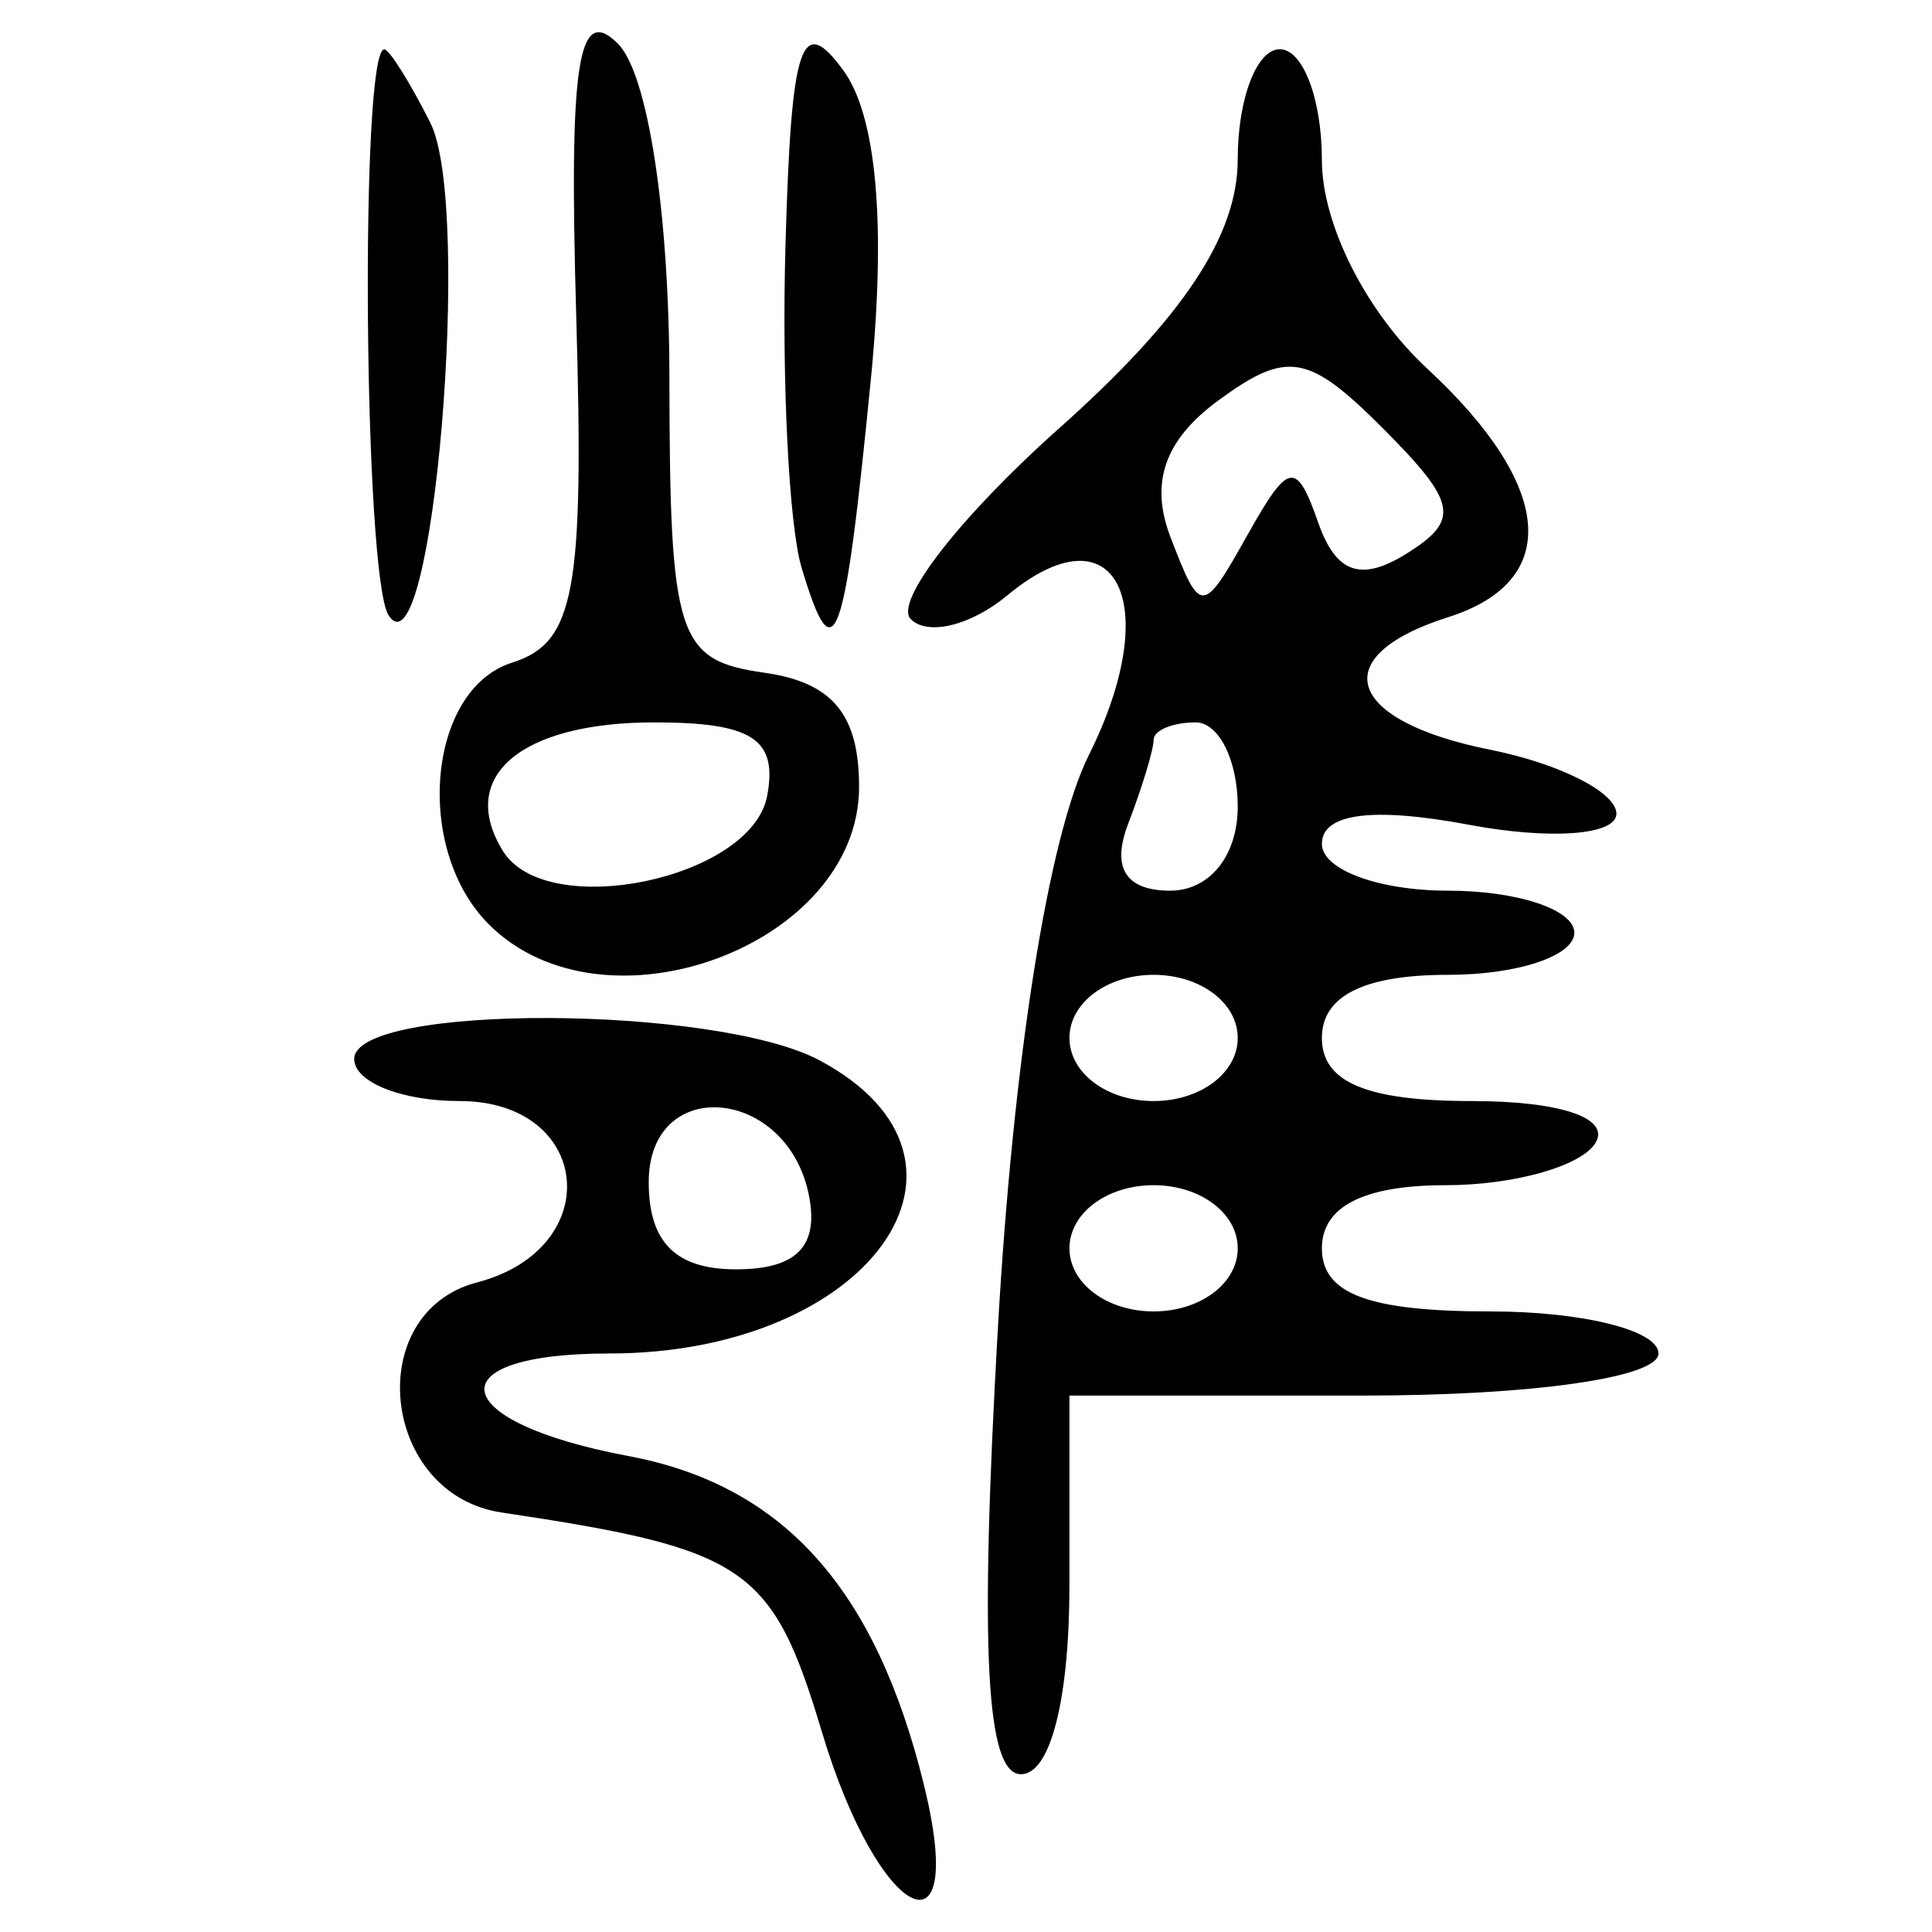 <?xml version="1.0" encoding="UTF-8" standalone="no"?>
<!-- Created with Inkscape (http://www.inkscape.org/) -->

<svg
   xmlns:dc="http://purl.org/dc/elements/1.1/"
   xmlns:cc="http://creativecommons.org/ns#"
   xmlns:rdf="http://www.w3.org/1999/02/22-rdf-syntax-ns#"
   xmlns:svg="http://www.w3.org/2000/svg"
   xmlns="http://www.w3.org/2000/svg"
   xmlns:sodipodi="http://sodipodi.sourceforge.net/DTD/sodipodi-0.dtd"
   xmlns:inkscape="http://www.inkscape.org/namespaces/inkscape"
   width="300"
   height="300"
   id="svg2"
   version="1.1"
   inkscape:version="0.48.4 r9939"
   sodipodi:docname="image-seal.svg">
  <defs
     id="defs4" />
  <sodipodi:namedview
     id="base"
     pagecolor="#ffffff"
     bordercolor="#666666"
     borderopacity="1.0"
     inkscape:pageopacity="0.0"
     inkscape:pageshadow="2"
     inkscape:zoom="2.0018437"
     inkscape:cx="145.03351"
     inkscape:cy="130.6666"
     inkscape:document-units="px"
     inkscape:current-layer="layer1"
     showgrid="false"
     inkscape:window-width="1215"
     inkscape:window-height="1000"
     inkscape:window-x="65"
     inkscape:window-y="24"
     inkscape:window-maximized="1"
     fit-margin-top="10"
     fit-margin-left="10"
     fit-margin-right="10"
     fit-margin-bottom="10" />
  <g
     inkscape:label="Calque 1"
     inkscape:groupmode="layer"
     id="layer1"
     transform="translate(0,-752.362)">
    <path
       style="fill:#000000"
       d="m 127.655,1021.392 c -7.717,-25.756 -11.677,-28.474 -49.789,-34.175 -18.725,-2.801 -21.716,-31.035 -3.783,-35.725 20.124,-5.263 17.888,-28.161 -2.75,-28.161 -8.983,0 -16.333,-2.94 -16.333,-6.533 0,-8.607 56.115,-8.429 72.294,0.23 29.136,15.593 7.664,45.502 -32.666,45.502 -27.272,0 -25.346,10.615 2.887,15.911 24.062,4.514 38.431,20.479 45.948,51.053 6.949,28.262 -7.065,21.078 -15.808,-8.103 z m -2.02,-83.286 c -3.28,-17.03 -24.903,-18.929 -24.903,-2.187 0,9.349 4.196,13.545 13.545,13.545 9.35,0 12.868,-3.518 11.358,-11.358 z m 29.292,20.904 c 2.388,-42.177 7.871,-76.813 14.151,-89.403 11.842,-23.737 4.147,-38.75 -12.696,-24.772 -5.629,4.672 -12.368,6.312 -14.976,3.645 -2.608,-2.667 7.753,-15.98 23.024,-29.584 19.276,-17.173 27.766,-29.957 27.766,-41.814 0,-9.393 2.94,-17.078 6.533,-17.078 3.593,0 6.533,7.748 6.533,17.217 0,9.973 6.872,23.586 16.333,32.354 19.705,18.262 20.952,33.013 3.267,38.626 -19.127,6.071 -15.948,16.083 6.533,20.579 10.78,2.156 19.599,6.625 19.599,9.932 0,3.333 -10.19,4.101 -22.866,1.723 -14.988,-2.812 -22.866,-1.788 -22.866,2.971 0,3.993 8.82,7.26 19.599,7.26 10.78,0 19.599,2.94 19.599,6.533 0,3.593 -8.82,6.533 -19.599,6.533 -13.066,0 -19.599,3.267 -19.599,9.8 0,6.875 6.939,9.8 23.251,9.8 13.837,0 21.617,2.645 19.214,6.533 -2.221,3.593 -12.684,6.533 -23.251,6.533 -12.723,0 -19.214,3.31 -19.214,9.8 0,7.078 7.259,9.8 26.132,9.8 14.373,0 26.132,2.94 26.132,6.533 0,3.733 -19.599,6.533 -45.732,6.533 l -45.732,0 0,29.399 c 0,17.81 -2.963,29.399 -7.517,29.399 -5.439,0 -6.439,-19.037 -3.618,-68.851 z m 37.268,-12.812 c 0,-5.444 -5.807,-9.8 -13.066,-9.8 -7.259,0 -13.066,4.355 -13.066,9.8 0,5.444 5.807,9.8 13.066,9.8 7.259,0 13.066,-4.355 13.066,-9.8 z m 0,-32.666 c 0,-5.444 -5.807,-9.8 -13.066,-9.8 -7.259,0 -13.066,4.355 -13.066,9.8 0,5.444 5.807,9.8 13.066,9.8 7.259,0 13.066,-4.355 13.066,-9.8 z m 0,-35.932 c 0,-7.186 -2.94,-13.066 -6.533,-13.066 -3.593,0 -6.533,1.23 -6.533,2.732 0,1.503 -1.784,7.383 -3.966,13.066 -2.602,6.781 -0.356,10.334 6.533,10.334 6.143,0 10.499,-5.421 10.499,-13.066 z m 12.511,-44.048 c 2.737,7.804 6.611,9.176 13.623,4.825 8.439,-5.235 7.948,-7.933 -3.535,-19.446 -11.617,-11.646 -14.908,-12.216 -25.561,-4.426 -8.402,6.144 -10.736,12.813 -7.46,21.318 4.645,12.06 4.952,12.05 11.938,-0.399 6.397,-11.399 7.583,-11.601 10.995,-1.873 z m -128.8,62.341 c -11.703,-11.703 -9.511,-36.482 3.593,-40.63 9.76,-3.089 11.22,-10.968 9.977,-53.834 -1.142,-39.391 0.254,-48.505 6.479,-42.281 4.635,4.635 7.957,26.163 7.989,51.761 0.052,40.456 1.185,43.987 14.754,45.914 10.572,1.501 14.699,6.482 14.699,17.736 0,24.601 -39.549,39.277 -57.491,21.335 z M 119.121,875.967 c 1.676,-8.839 -2.299,-11.433 -17.525,-11.433 -20.755,0 -30.647,8.408 -23.499,19.974 6.778,10.967 38.58,4.346 41.024,-8.541 z M 60.343,847.909 c -3.855,-5.904 -4.483,-87.841 -0.673,-87.888 0.772,-0.007 3.992,5.128 7.156,11.416 6.574,13.065 0.316,86.884 -6.483,76.472 z m 64.131,-7.382 c -1.971,-6.559 -3.099,-29.055 -2.508,-49.991 0.891,-31.568 2.427,-36.217 8.993,-27.237 5.153,7.047 6.646,23.764 4.276,47.866 -4.126,41.963 -5.692,46.235 -10.761,29.363 z"
       id="path3067"
       inkscape:connector-curvature="0" />
  </g>
</svg>
